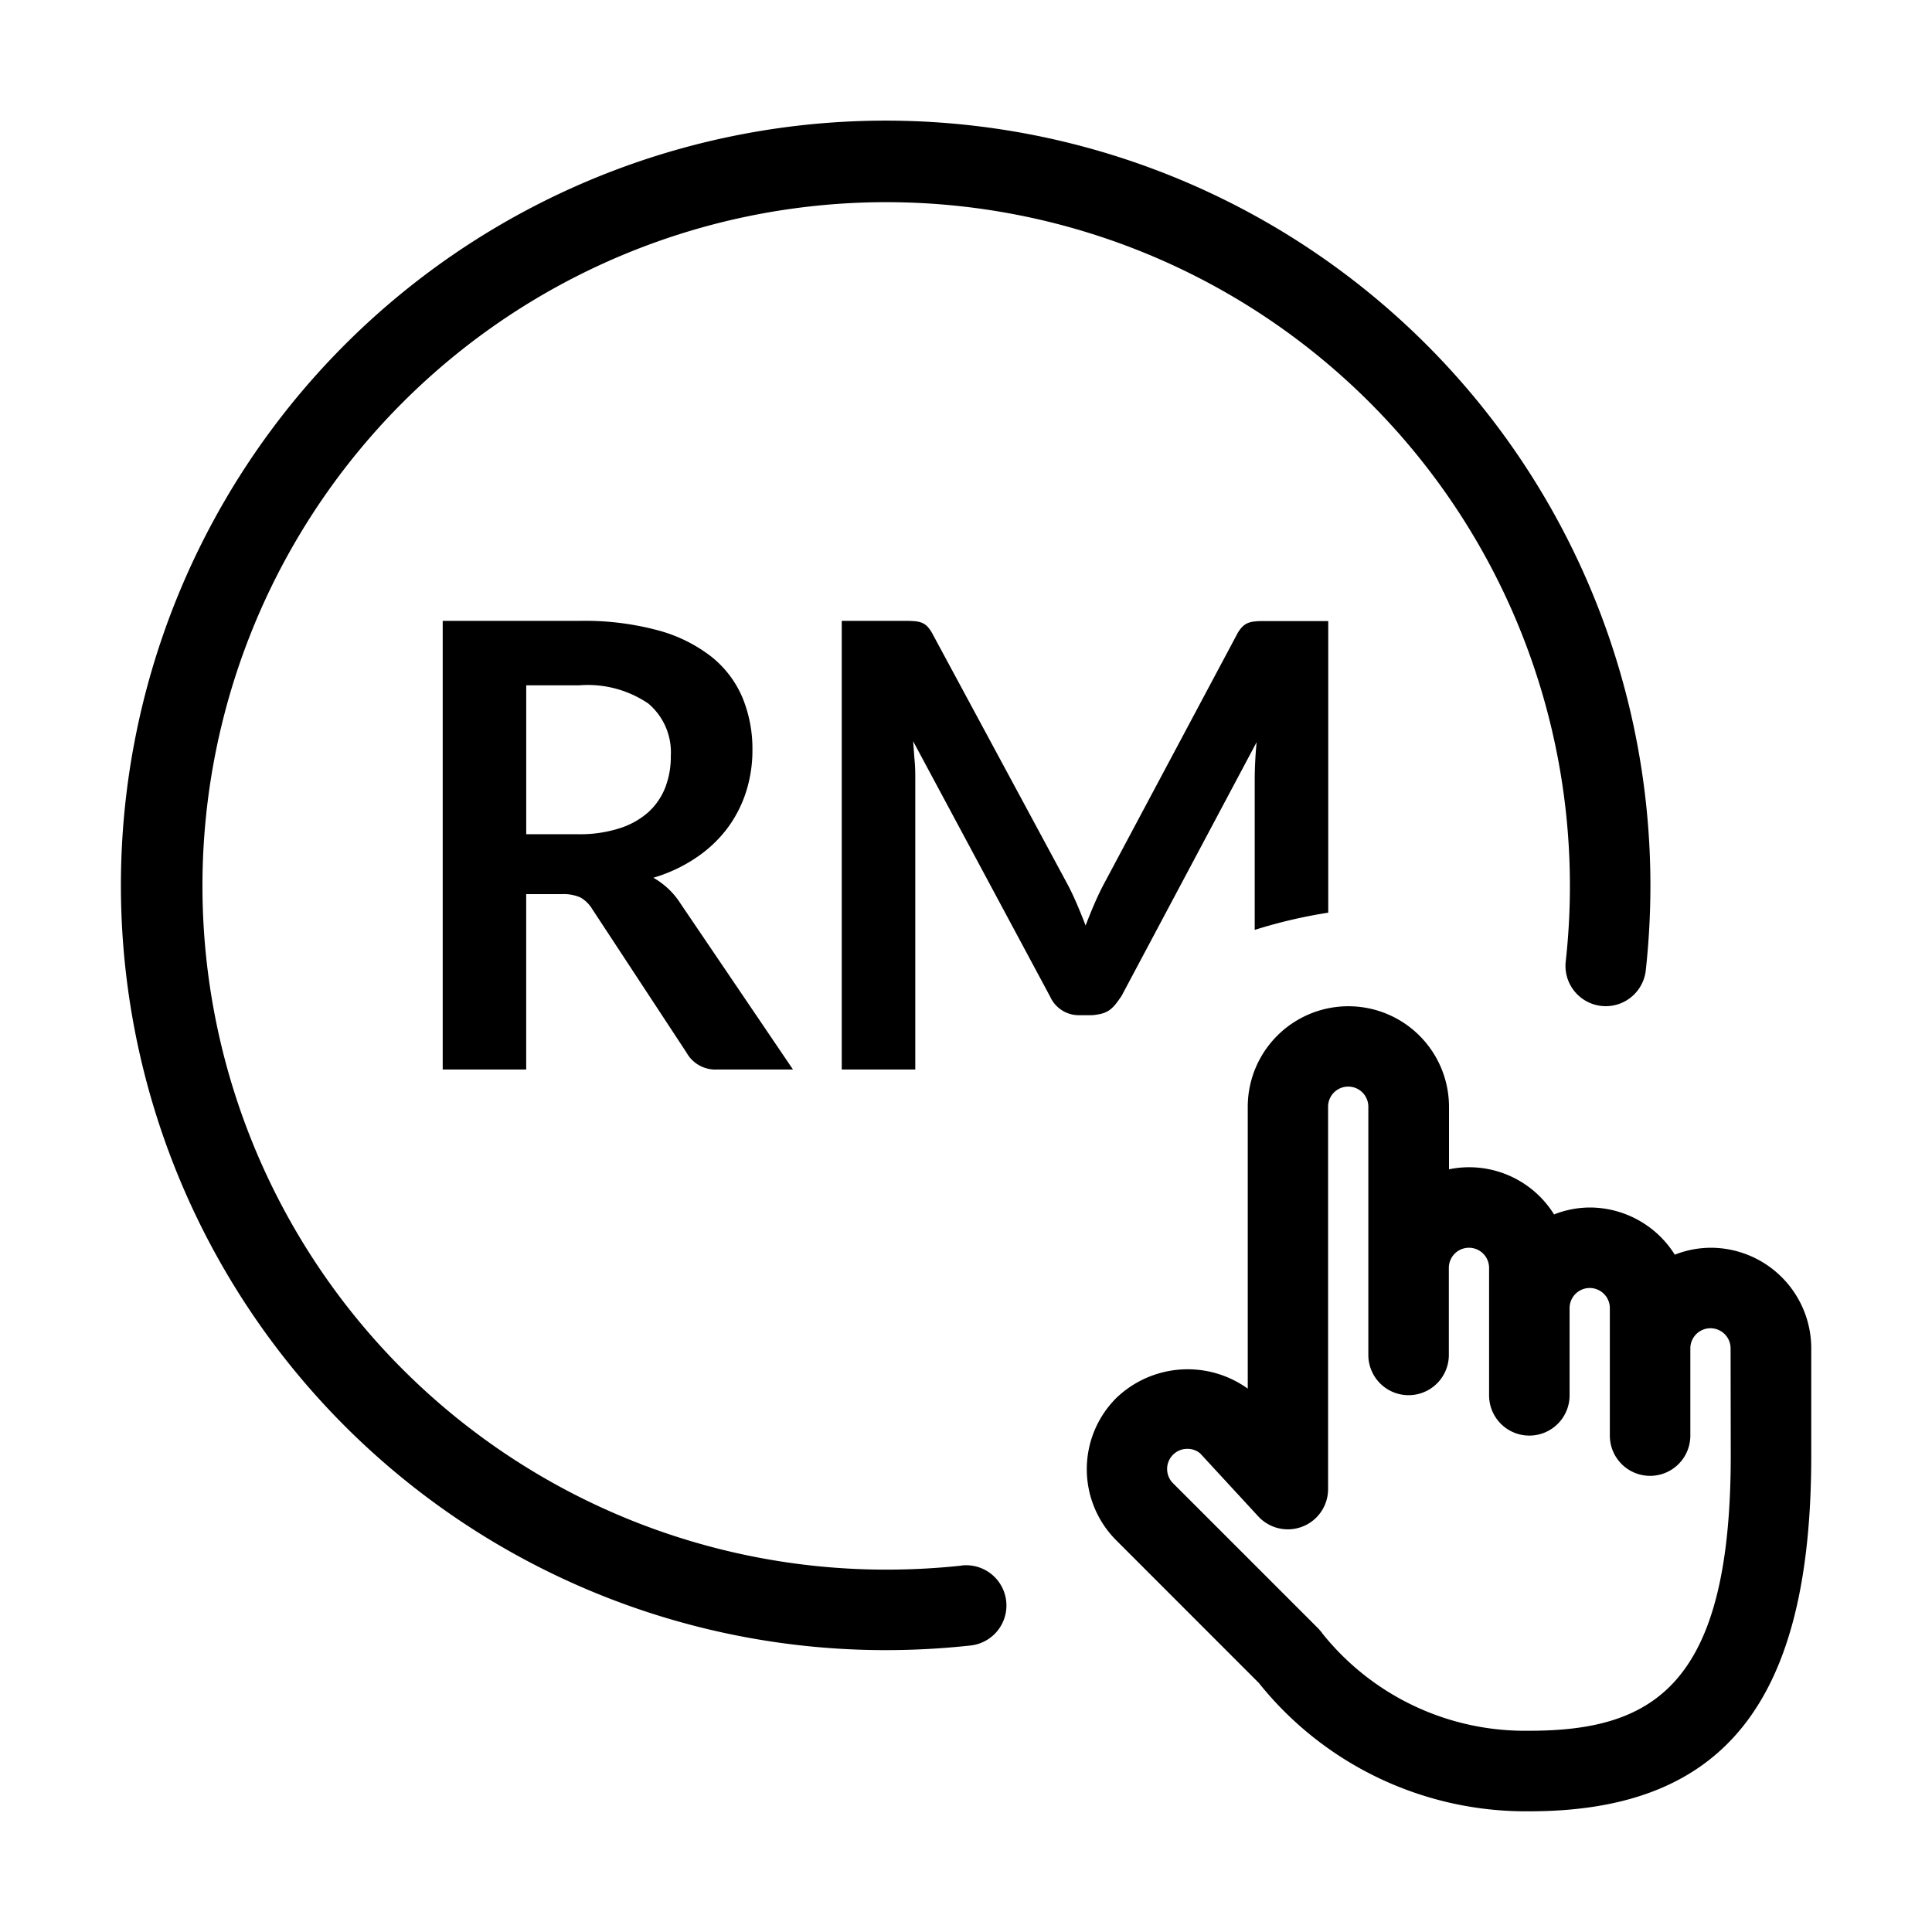 <svg xmlns="http://www.w3.org/2000/svg" viewBox="0 0 48 48">
  <g fill="currentColor">
    <path d="M42.5 31a2.464 2.464 0 00-.89.172A2.5 2.5 0 0039.5 30a2.464 2.464 0 00-.89.172A2.484 2.484 0 0036 29.051V27.5a2.5 2.5 0 00-5 0v7a2.559 2.559 0 00-3.267.234 2.5 2.5 0 000 3.535l3.542 3.543A8.494 8.494 0 0038 45.001c4.842 0 7-2.724 7-8.833V33.5a2.5 2.5 0 00-2.5-2.5zm.5 5.167C43 41.858 41.087 43 38 43a6.446 6.446 0 01-5.141-2.411 1.031 1.031 0 00-.116-.139l-3.6-3.6a.5.5 0 010-.707.5.5 0 01.353-.147.483.483 0 01.326.117l1.439 1.561a1 1 0 001.735-.678v-9.5a.5.5 0 011 0v6.167a1 1 0 002 0V31.5a.5.5 0 011 0v3.167a1 1 0 002 0V32.5a.5.5 0 011 0v3.167a1 1 0 002 0V33.5a.5.5 0 011 0z"/>
    <path d="M23.891 38.897a17.5 17.5 0 01-1.891.1 16.987 16.987 0 1116.9-15.11 1 1 0 001.989.221 19.5 19.5 0 00.115-2.111 19 19 0 10-19 19 19.512 19.512 0 002.11-.115 1 1 0 00-.219-1.988z"/>
    <path d="M18.05 20.606a3.086 3.086 0 00.478-.909 3.378 3.378 0 00.166-1.064 3.336 3.336 0 00-.247-1.3 2.592 2.592 0 00-.768-1.014 3.73 3.73 0 00-1.333-.659 7.016 7.016 0 00-1.947-.235h-3.4v11.146h2.074v-4.356h.887a1.018 1.018 0 01.466.085.824.824 0 01.288.286l2.344 3.568a.819.819 0 00.771.417h1.872l-2.79-4.117a1.936 1.936 0 00-.307-.373 2.034 2.034 0 00-.371-.274 3.814 3.814 0 001.044-.486 3.216 3.216 0 00.773-.715zm-1.522-1.04a1.635 1.635 0 01-.421.613 1.976 1.976 0 01-.716.4 3.212 3.212 0 01-1.022.147h-1.295v-3.7h1.325a2.677 2.677 0 011.708.453 1.584 1.584 0 01.559 1.3 2.124 2.124 0 01-.138.787zm10.715 5.643c.316-.043.422-.172.621-.464l3.356-6.305q-.047.5-.047.934v3.729A12.419 12.419 0 0133 22.675V15.43h-1.567c-.093 0-.172 0-.239.008a.667.667 0 00-.181.037.437.437 0 00-.15.1.768.768 0 00-.131.186l-3.289 6.169c-.089.164-.17.335-.247.512s-.152.361-.224.552c-.071-.185-.145-.366-.22-.541s-.155-.344-.243-.508l-3.337-6.189a.856.856 0 00-.127-.186.408.408 0 00-.147-.1.66.66 0 00-.181-.037 2.774 2.774 0 00-.239-.008h-1.565v11.146h1.827v-7.2c0-.14 0-.291-.015-.456s-.023-.331-.039-.5l3.407 6.351a.78.78 0 00.733.456h.293a.823.823 0 00.124-.013z"/>
  </g>
</svg>
